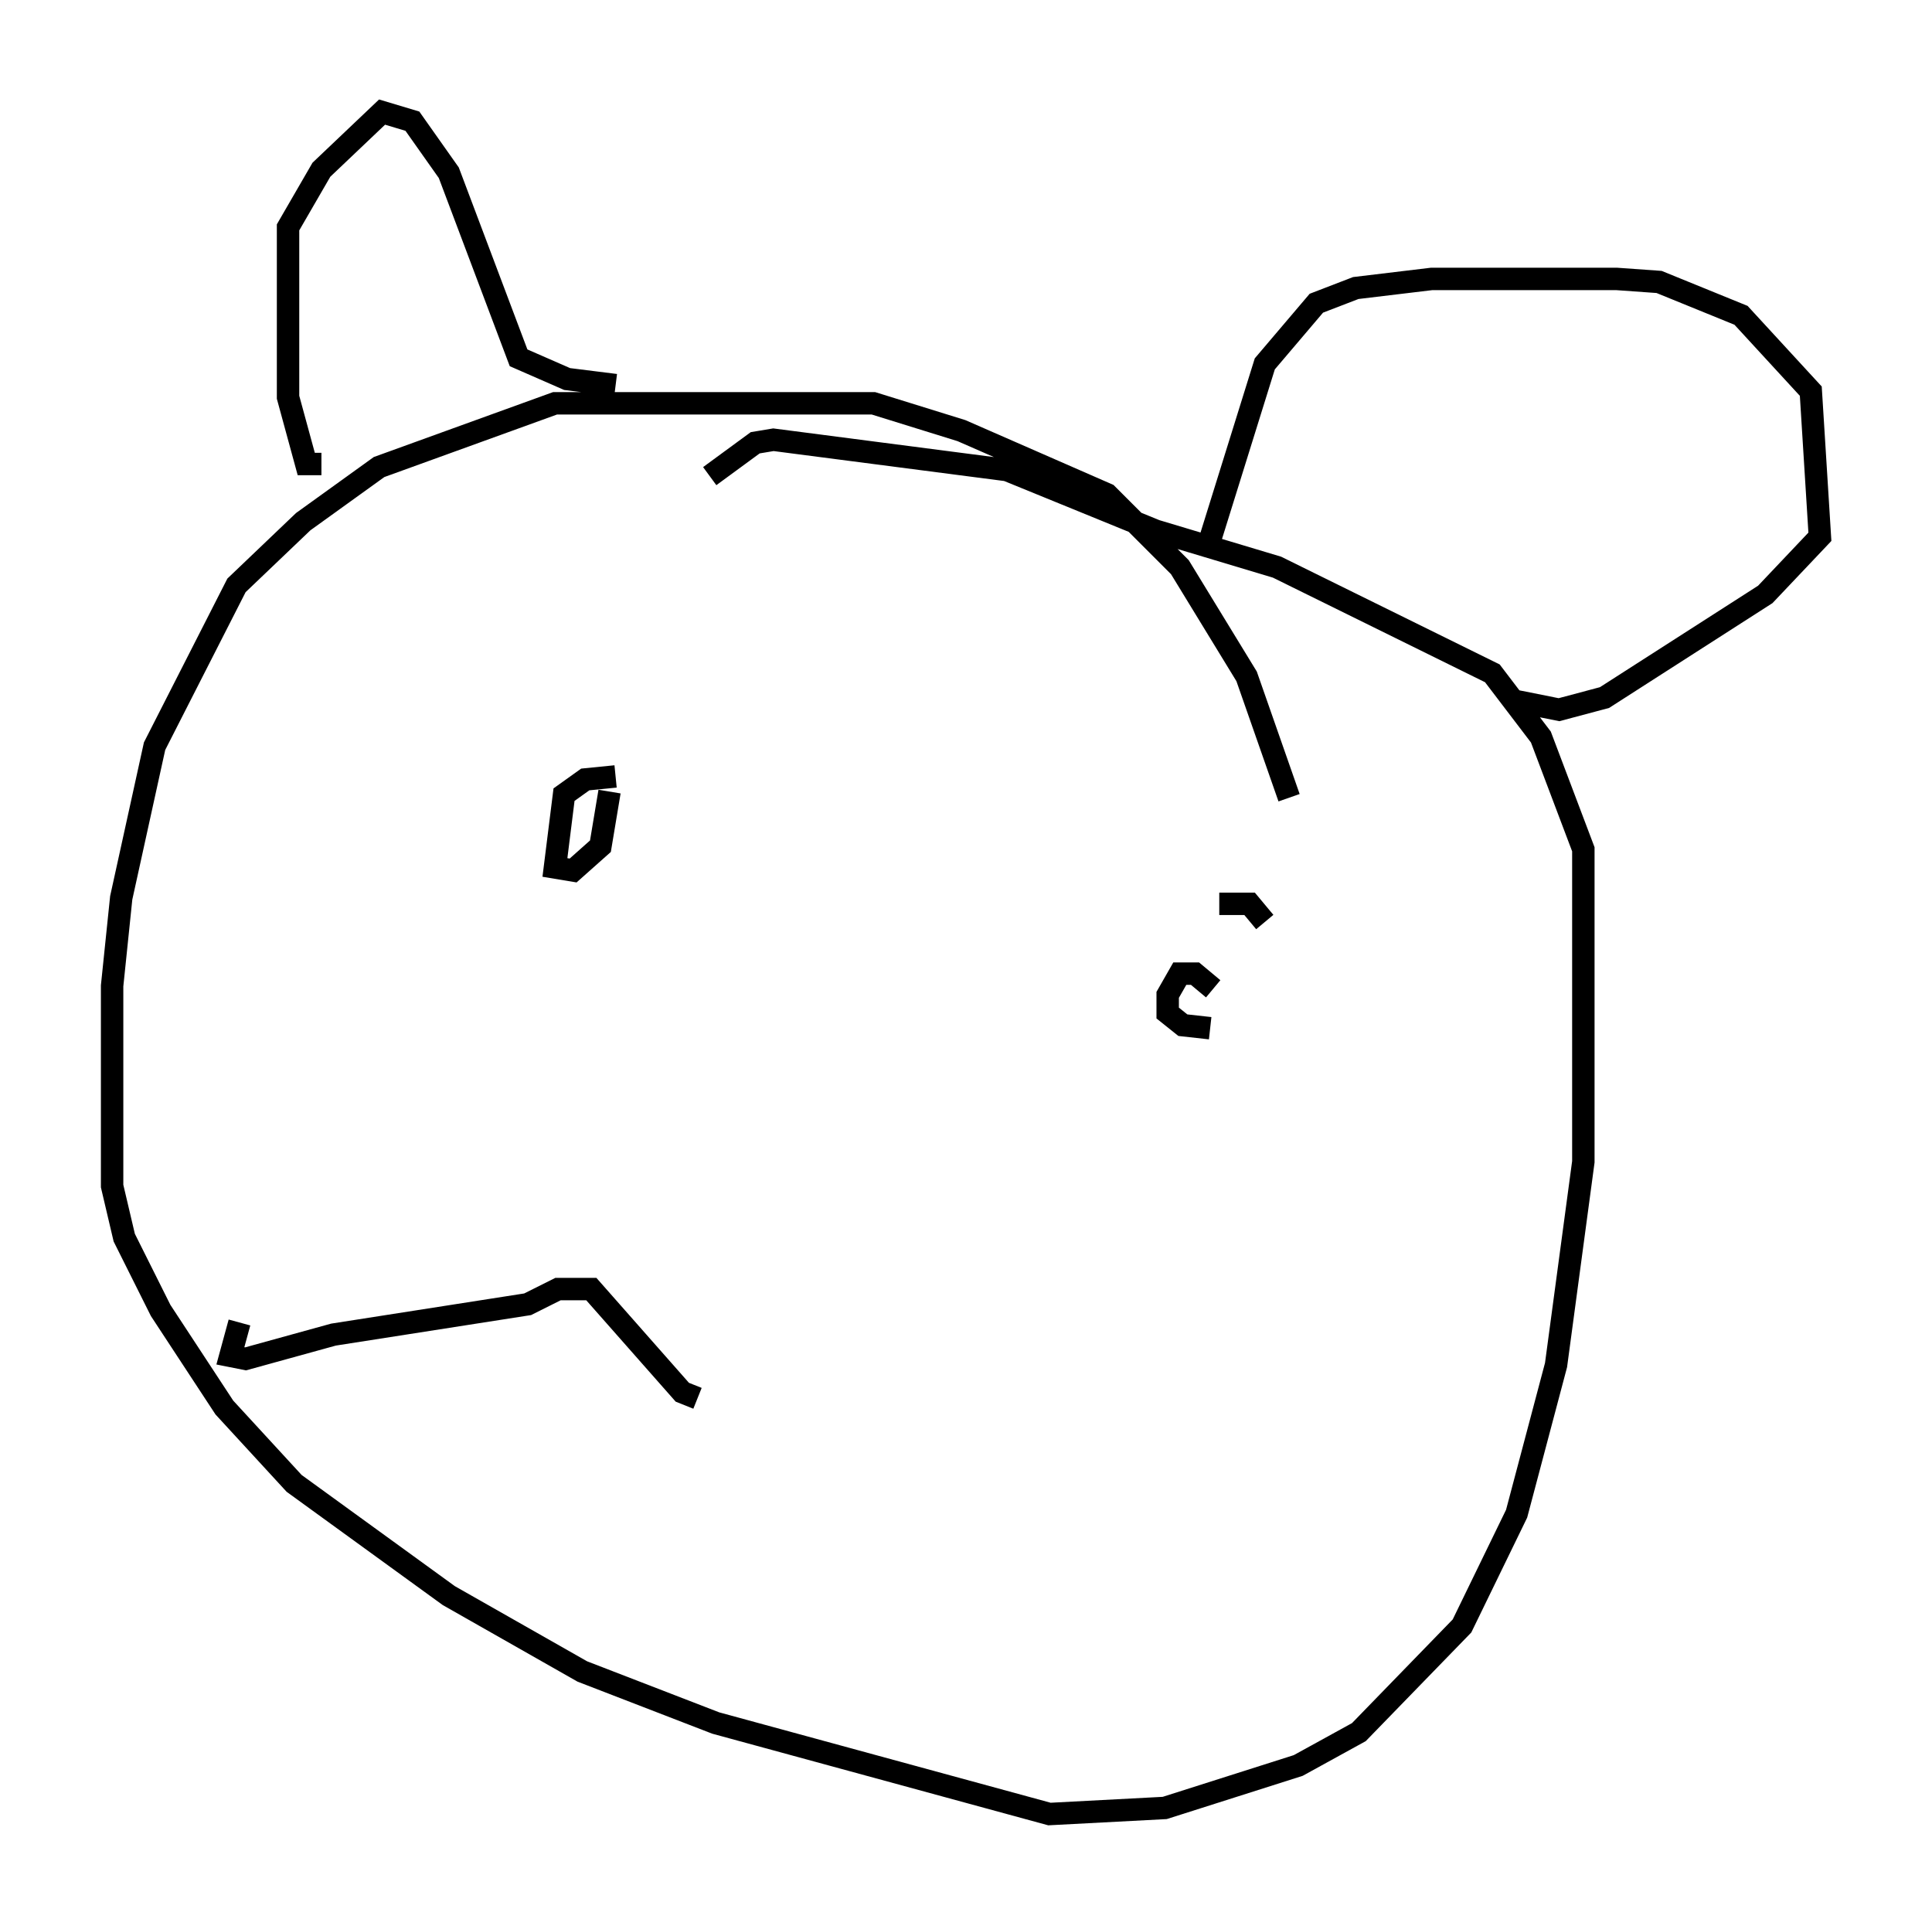 <?xml version="1.0" encoding="utf-8" ?>
<svg baseProfile="full" height="85.913" version="1.1" width="86.183" xmlns="http://www.w3.org/2000/svg" xmlns:ev="http://www.w3.org/2001/xml-events" xmlns:xlink="http://www.w3.org/1999/xlink"><defs /><rect fill="white" height="85.913" width="86.183" x="0" y="0" /><path d="M57.503, 37.882 m0.0, -2.3 l-1.894, -5.413 -2.977, -4.871 l-3.248, -3.248 -6.495, -2.842 l-3.924, -1.218 -14.208, 0.0 l-7.848, 2.842 -3.383, 2.436 l-2.977, 2.842 -3.654, 7.172 l-1.488, 6.766 -0.406, 3.924 l0.0, 8.931 0.541, 2.3 l1.624, 3.248 2.842, 4.33 l3.112, 3.383 6.901, 5.007 l5.954, 3.383 5.954, 2.3 l14.885, 4.059 5.142, -0.271 l5.954, -1.894 2.706, -1.488 l4.601, -4.736 2.436, -5.007 l1.759, -6.631 1.218, -9.066 l0.0, -13.938 -1.894, -5.007 l-2.165, -2.842 -9.607, -4.736 l-5.413, -1.624 -6.631, -2.706 l-10.419, -1.353 -0.812, 0.135 l-2.03, 1.488 m-17.321, -0.541 l-0.677, 0.0 -0.812, -2.977 l0.0, -7.578 1.488, -2.571 l2.706, -2.571 1.353, 0.406 l1.624, 2.3 3.112, 8.254 l2.165, 0.947 2.165, 0.271 m26.387, 7.307 l2.571, -8.254 2.3, -2.706 l1.759, -0.677 3.383, -0.406 l8.254, 0.0 1.894, 0.135 l3.654, 1.488 3.112, 3.383 l0.406, 6.495 -2.436, 2.571 l-7.172, 4.601 -2.03, 0.541 l-2.03, -0.406 m-40.054, 3.383 l-1.353, 0.135 -0.947, 0.677 l-0.406, 3.248 0.812, 0.135 l1.218, -1.083 0.406, -2.436 m26.928, 8.796 l-0.812, -0.677 -0.677, 0.0 l-0.541, 0.947 0.0, 0.812 l0.677, 0.541 1.218, 0.135 m2.436, -4.736 l-0.677, -0.812 -1.353, 0.0 m-43.707, 18.674 l-0.406, 1.488 0.677, 0.135 l3.924, -1.083 8.66, -1.353 l1.353, -0.677 1.488, 0.0 l4.059, 4.601 0.677, 0.271 " fill="none" stroke="black" stroke-width="1" /></svg>